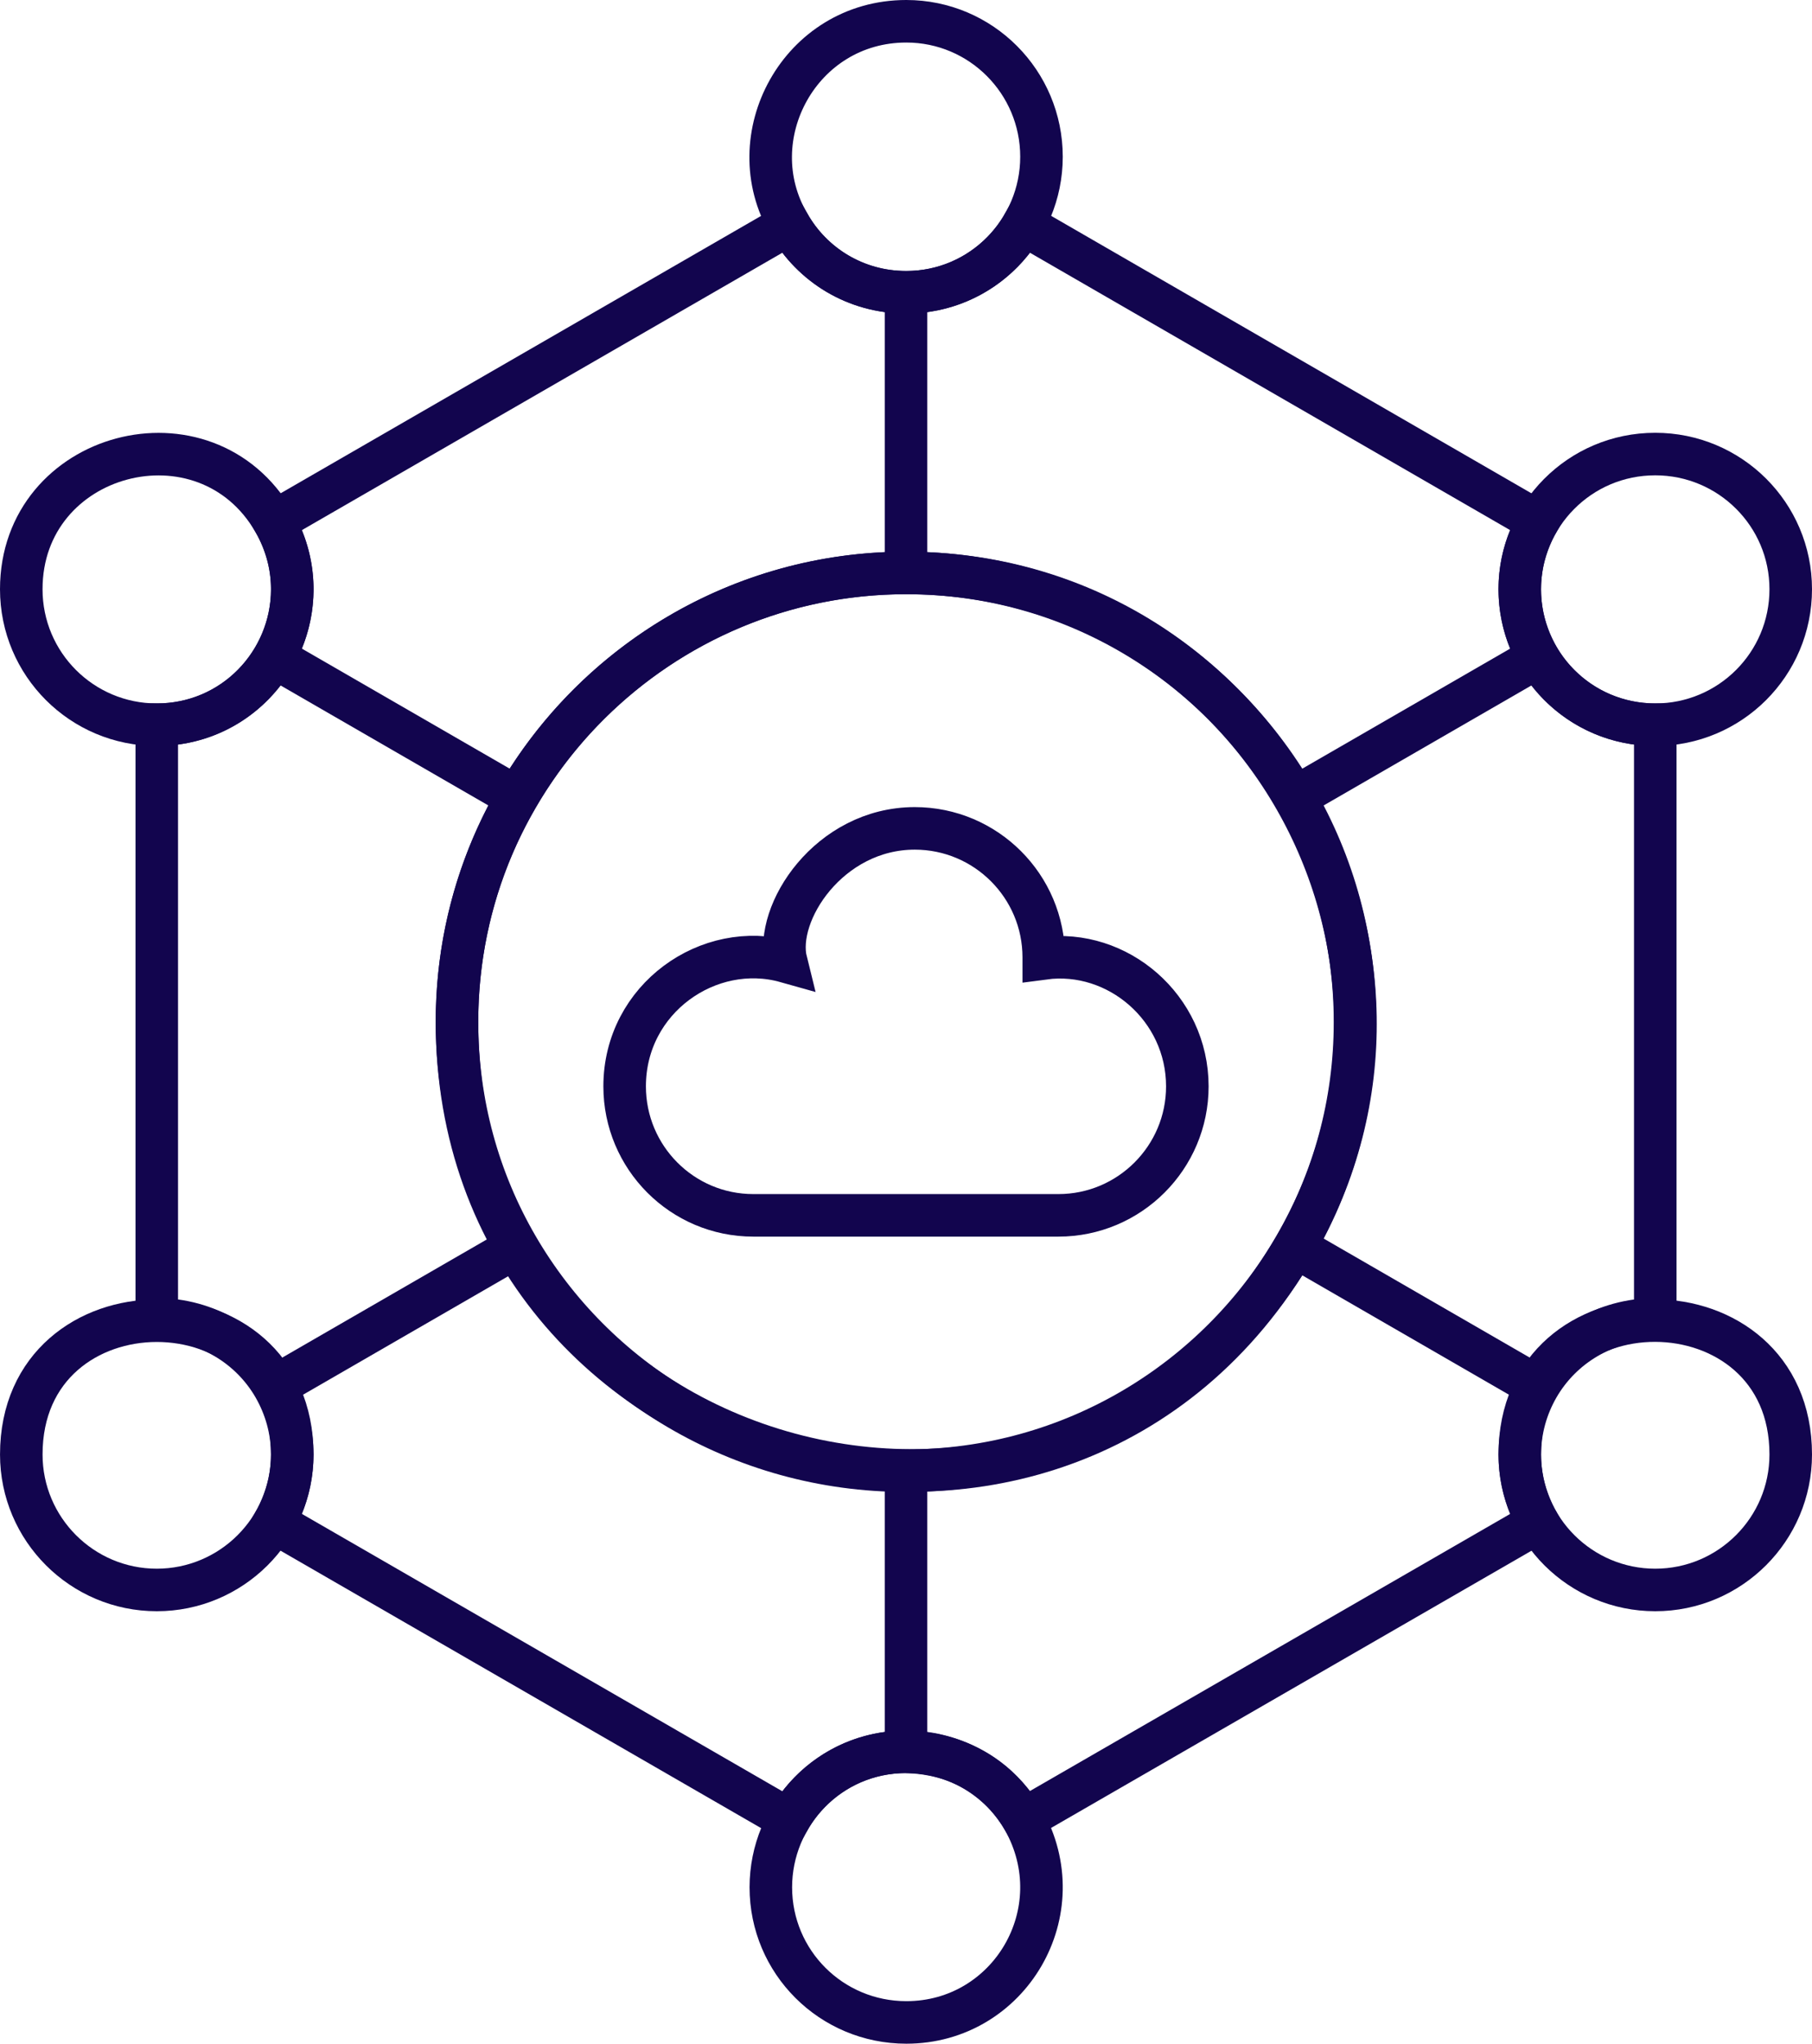 <?xml version="1.0" encoding="utf-8"?>
<!-- Generator: Adobe Illustrator 16.0.0, SVG Export Plug-In . SVG Version: 6.00 Build 0)  -->
<!DOCTYPE svg PUBLIC "-//W3C//DTD SVG 1.1//EN" "http://www.w3.org/Graphics/SVG/1.1/DTD/svg11.dtd">
<svg version="1.1" id="Layer_1" xmlns="http://www.w3.org/2000/svg" xmlns:xlink="http://www.w3.org/1999/xlink" x="0px" y="0px"
	 width="85.187px" height="96.077px" viewBox="57.945 37.761 85.187 96.077" enable-background="new 57.945 37.761 85.187 96.077"
	 xml:space="preserve">
<g>
	<g>
		<path fill="none" stroke="#12054E" stroke-width="2" stroke-miterlimit="10" d="M130.248,68.653
			c-0.535-0.932-0.855-2.017-0.855-3.192c0-1.161,0.32-2.245,0.855-3.177l-24.195-13.977c-1.084,1.909-3.146,3.192-5.498,3.192
			h-0.017c-2.367,0-4.414-1.283-5.499-3.192l-24.21,13.977c0.535,0.932,0.855,2.016,0.855,3.177c0,3.486-2.809,6.369-6.369,6.369
			v27.953c2.352,0,4.414,1.268,5.514,3.178c0.535,0.932,0.855,2.016,0.855,3.178c0,1.16-0.321,2.244-0.855,3.191l24.211,13.977
			c1.084-1.908,3.131-3.191,5.499-3.191h0.016c2.353,0,4.399,1.283,5.5,3.177l24.194-13.961c-0.535-0.947-0.854-2.031-0.854-3.192
			c0-1.16,0.319-2.244,0.854-3.177c1.101-1.91,3.162-3.178,5.515-3.178V71.83C133.41,71.83,131.348,70.563,130.248,68.653z
			 M100.539,106.9c-7.805,0-14.633-4.246-18.284-10.54c-1.802-3.101-2.826-6.705-2.826-10.555c0-3.849,1.023-7.454,2.826-10.555
			c3.65-6.309,10.479-10.555,18.284-10.555c7.805,0,14.633,4.246,18.284,10.555c1.803,3.101,2.825,6.706,2.825,10.555
			c0,3.85-1.022,7.454-2.825,10.555C115.172,102.654,108.344,106.9,100.539,106.9z"/>
		<g>
			
				<line fill="none" stroke="#12054E" stroke-width="2" stroke-miterlimit="10" x1="100.539" y1="120.114" x2="100.539" y2="106.9"/>
			<line fill="none" stroke="#12054E" stroke-width="2" stroke-miterlimit="10" x1="100.539" y1="64.697" x2="100.539" y2="51.5"/>
		</g>
		<path fill="none" stroke="#12054E" stroke-width="2" stroke-miterlimit="10" d="M118.822,96.361
			c-10.824,18.661-39.393,10.884-39.393-10.555c0-11.793,9.596-21.109,21.109-21.109C116.893,64.697,126.887,82.49,118.822,96.361z"
			/>
		<path fill="none" stroke="#12054E" stroke-width="2" stroke-miterlimit="10" d="M142.132,65.461c0,3.528-2.856,6.369-6.37,6.369
			c-3.557,0-6.369-2.88-6.369-6.369c0-3.467,2.811-6.354,6.369-6.354C139.275,59.106,142.132,61.947,142.132,65.461z"/>
		<path fill="none" stroke="#12054E" stroke-width="2" stroke-miterlimit="10" d="M142.132,106.139c0,3.512-2.856,6.368-6.37,6.368
			c-3.488,0-6.369-2.823-6.369-6.368C129.393,97.713,142.132,97.777,142.132,106.139z"/>
		<path fill="none" stroke="#12054E" stroke-width="2" stroke-miterlimit="10" d="M65.315,71.83c-3.514,0-6.37-2.841-6.37-6.369
			c0-6.493,8.657-8.778,11.883-3.177C73.265,66.529,70.232,71.83,65.315,71.83z"/>
		<path fill="none" stroke="#12054E" stroke-width="2" stroke-miterlimit="10" d="M106.908,45.13c0,3.476-2.811,6.37-6.354,6.37
			h-0.017c-2.367,0-4.414-1.283-5.499-3.192c-2.416-4.093,0.51-9.547,5.514-9.547C104.066,38.761,106.908,41.617,106.908,45.13z"/>
		<path fill="none" stroke="#12054E" stroke-width="2" stroke-miterlimit="10" d="M100.555,132.838c-3.53,0-6.371-2.841-6.371-6.354
			c0-3.422,2.751-6.369,6.354-6.369c0.151,0.044,3.575-0.162,5.514,3.177C108.498,127.622,105.402,132.838,100.555,132.838z"/>
		<path fill="none" stroke="#12054E" stroke-width="2" stroke-miterlimit="10" d="M71.685,106.139c0,3.543-2.88,6.368-6.369,6.368
			c-3.514,0-6.37-2.856-6.37-6.368C58.946,97.756,71.685,97.748,71.685,106.139z"/>
		<line fill="none" stroke="#12054E" stroke-width="2" stroke-miterlimit="10" x1="82.255" y1="96.361" x2="70.829" y2="102.961"/>
		<line fill="none" stroke="#12054E" stroke-width="2" stroke-miterlimit="10" x1="130.248" y1="68.653" x2="118.822" y2="75.252"/>
		
			<line fill="none" stroke="#12054E" stroke-width="2" stroke-miterlimit="10" x1="130.248" y1="102.961" x2="118.822" y2="96.361"/>
		<line fill="none" stroke="#12054E" stroke-width="2" stroke-miterlimit="10" x1="82.255" y1="75.252" x2="70.829" y2="68.653"/>
	</g>
	<path fill="none" stroke="#12054E" stroke-width="2" stroke-miterlimit="10" d="M93.36,94.896c-3.345,0-6.049-2.719-6.049-6.064
		c0-4.139,3.974-6.884,7.591-5.865c-0.569-2.289,2.026-6.263,6.049-6.263c3.346,0,6.064,2.719,6.064,6.064v0.046
		c3.476-0.465,6.75,2.324,6.75,6.018c0,3.346-2.719,6.064-6.063,6.064H93.36z"/>
</g>
</svg>
